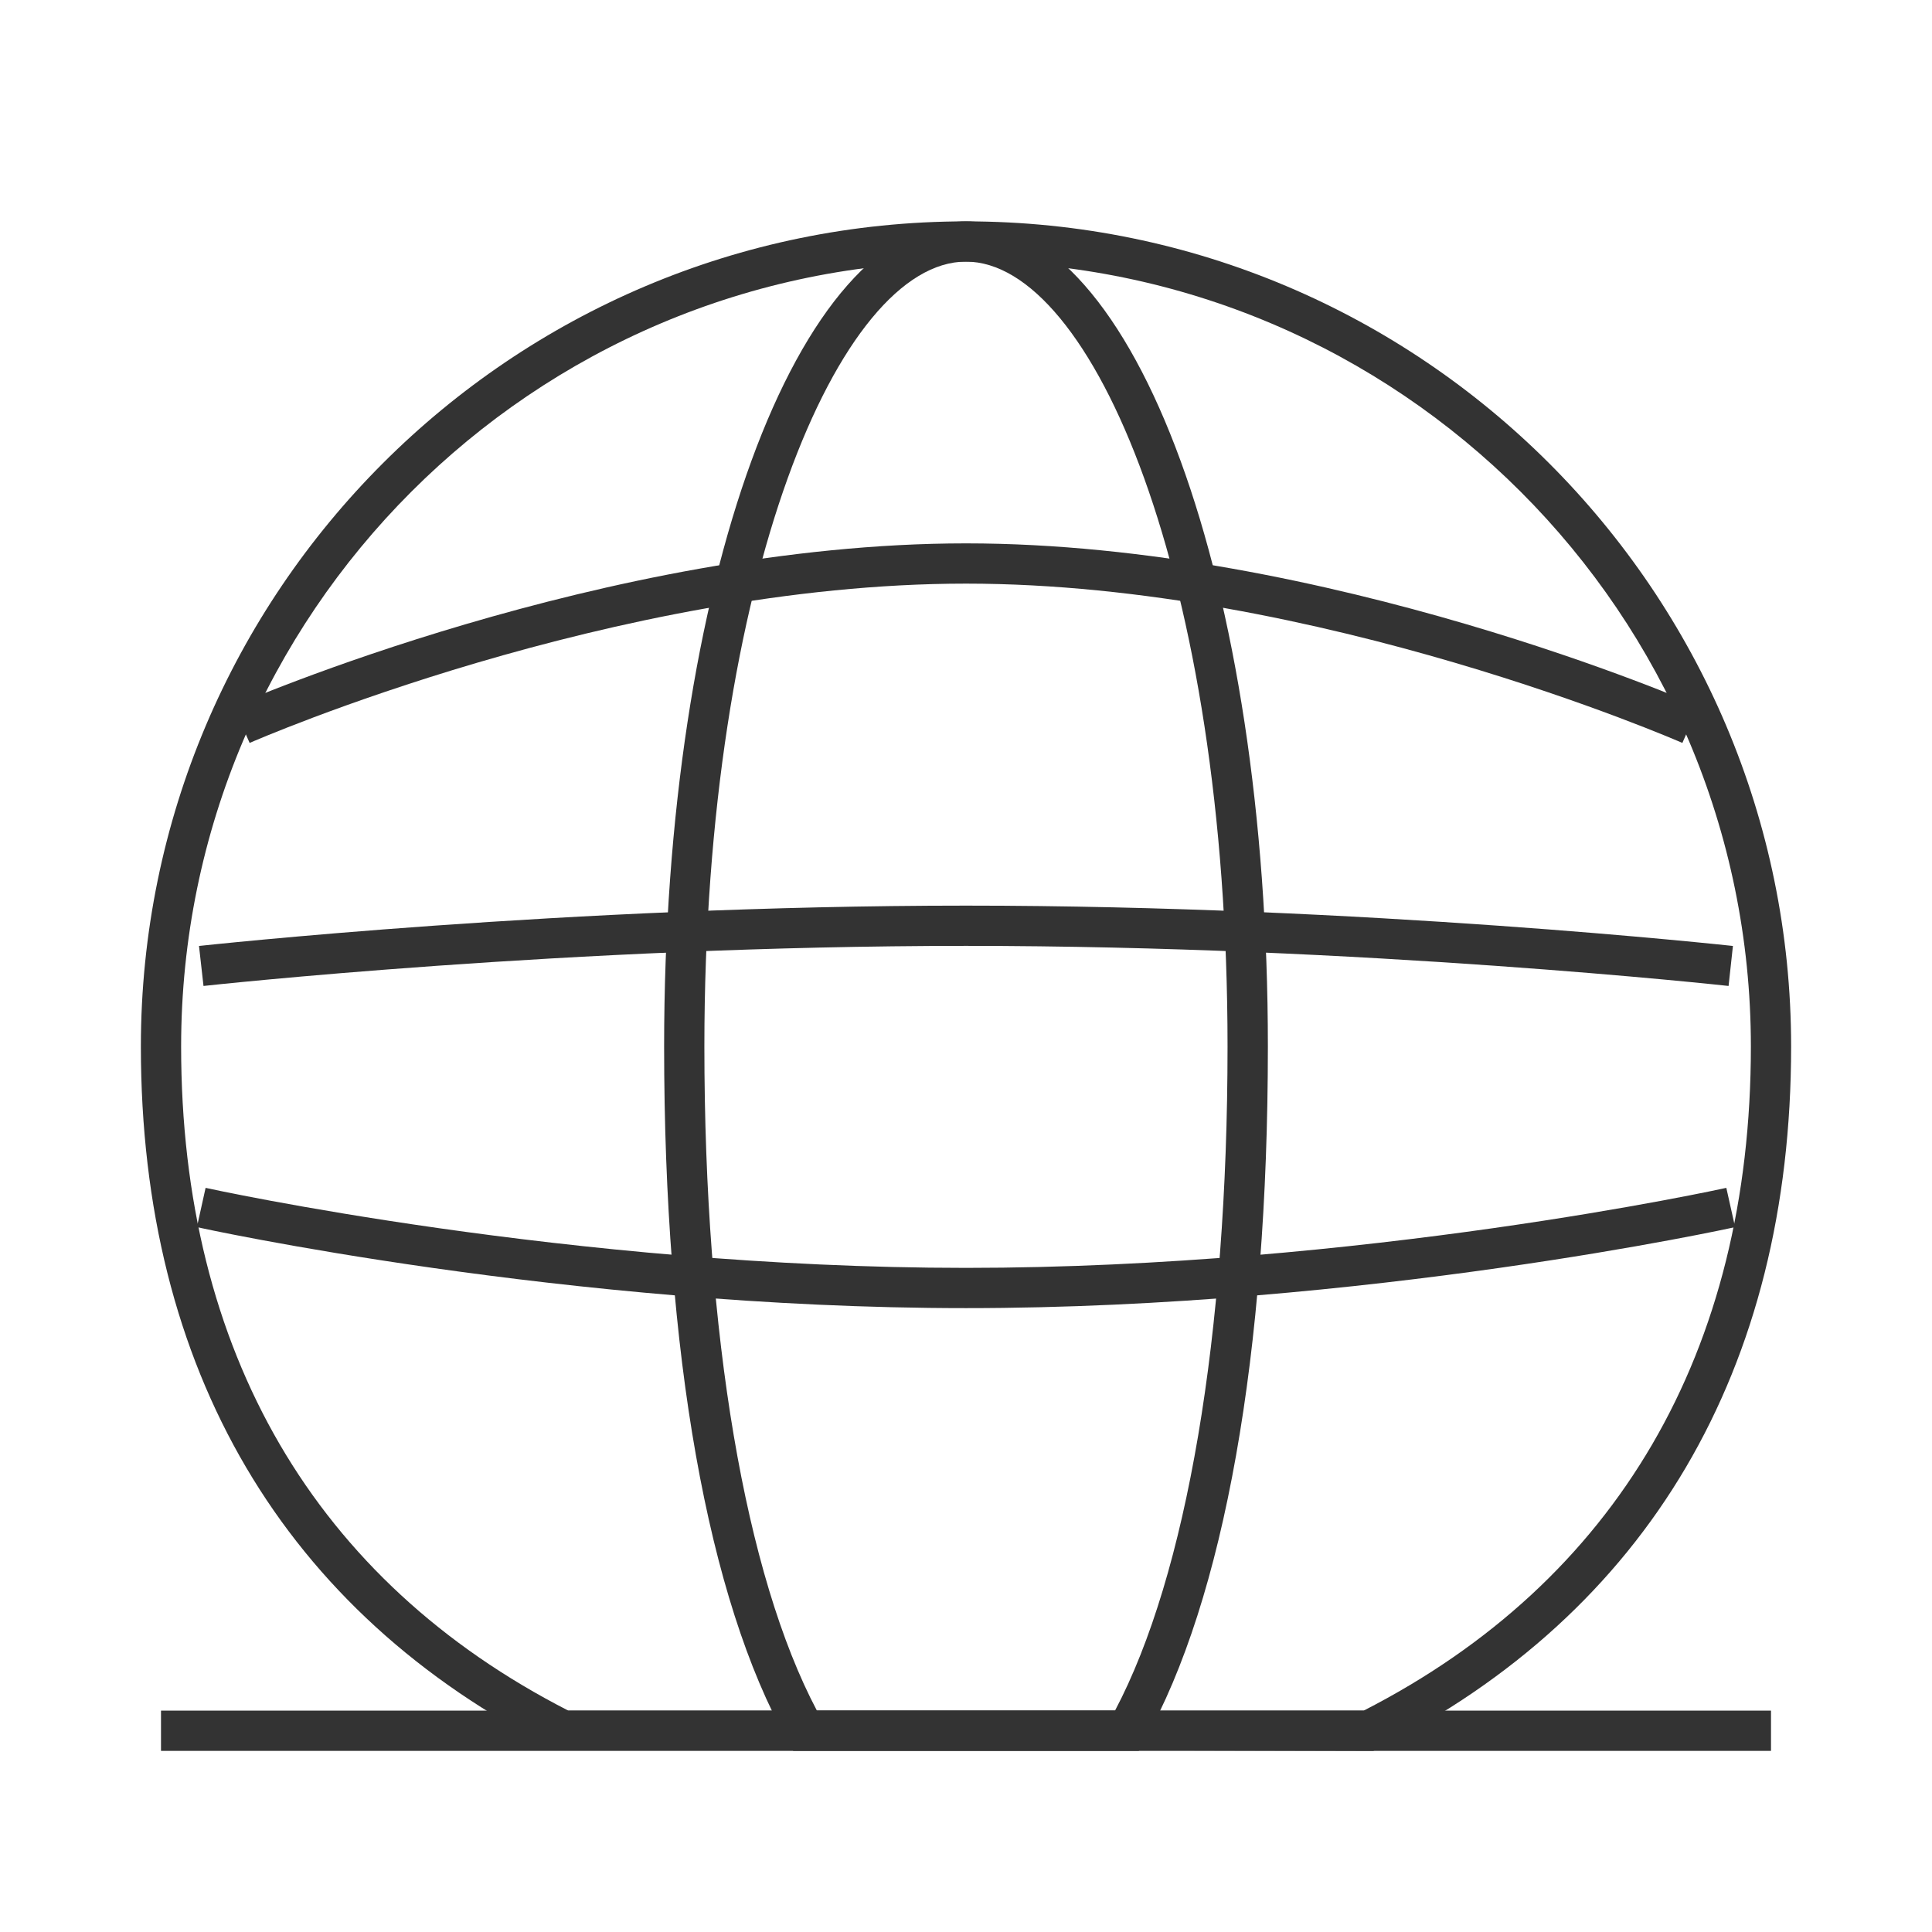 <?xml version="1.0" encoding="iso-8859-1"?>
<svg version="1.1" id="&#x56FE;&#x5C42;_1" xmlns="http://www.w3.org/2000/svg" xmlns:xlink="http://www.w3.org/1999/xlink" x="0px"
	 y="0px" viewBox="0 0 24 24" style="enable-background:new 0 0 24 24;" xml:space="preserve">
<rect x="2" y="21.25" style="fill:#333333;" width="20" height="0.5"/>
<path style="fill:#333333;" d="M21.473,12.248C21.428,12.243,16.928,11.75,12,11.75s-9.428,0.493-9.472,0.498l-0.056-0.497
	C2.518,11.747,7.043,11.25,12,11.25c4.956,0,9.482,0.497,9.527,0.501L21.473,12.248z"/>
<path style="fill:#333333;" d="M20.899,9.229C20.854,9.209,16.367,7.25,12,7.25c-4.367,0-8.854,1.959-8.899,1.979L2.899,8.771
	C2.945,8.751,7.525,6.75,12,6.75s9.056,2.001,9.101,2.021L20.899,9.229z"/>
<path style="fill:#333333;" d="M12,16.25c-4.97,0-9.509-0.996-9.554-1.006l0.108-0.488C2.599,14.766,7.087,15.75,12,15.75
	s9.401-0.984,9.445-0.994l0.109,0.488C21.509,15.254,16.97,16.25,12,16.25z"/>
<path style="fill:#333333;" d="M17.06,21.75L6.887,21.724C3.526,20.027,1.75,17.011,1.75,13C1.75,7.348,6.348,2.75,12,2.75
	c5.652,0,10.25,4.598,10.25,10.25c0,4.011-1.776,7.027-5.138,8.724L17.06,21.75z M7.06,21.25h9.88c3.146-1.61,4.81-4.462,4.81-8.25
	c0-5.376-4.374-9.75-9.75-9.75S2.25,7.624,2.25,13C2.25,16.788,3.913,19.64,7.06,21.25z"/>
<path style="fill:#333333;" d="M14.146,21.75H9.854l-0.072-0.127C8.794,19.868,8.25,16.806,8.25,13C8.25,7.252,9.897,2.75,12,2.75
	c2.103,0,3.75,4.502,3.75,10.25c0,3.807-0.544,6.869-1.532,8.623L14.146,21.75z M10.148,21.25h3.703
	c0.89-1.683,1.398-4.674,1.398-8.25c0-5.832-1.681-9.75-3.25-9.75S8.75,7.168,8.75,13C8.75,16.575,9.258,19.567,10.148,21.25z"/>
</svg>






